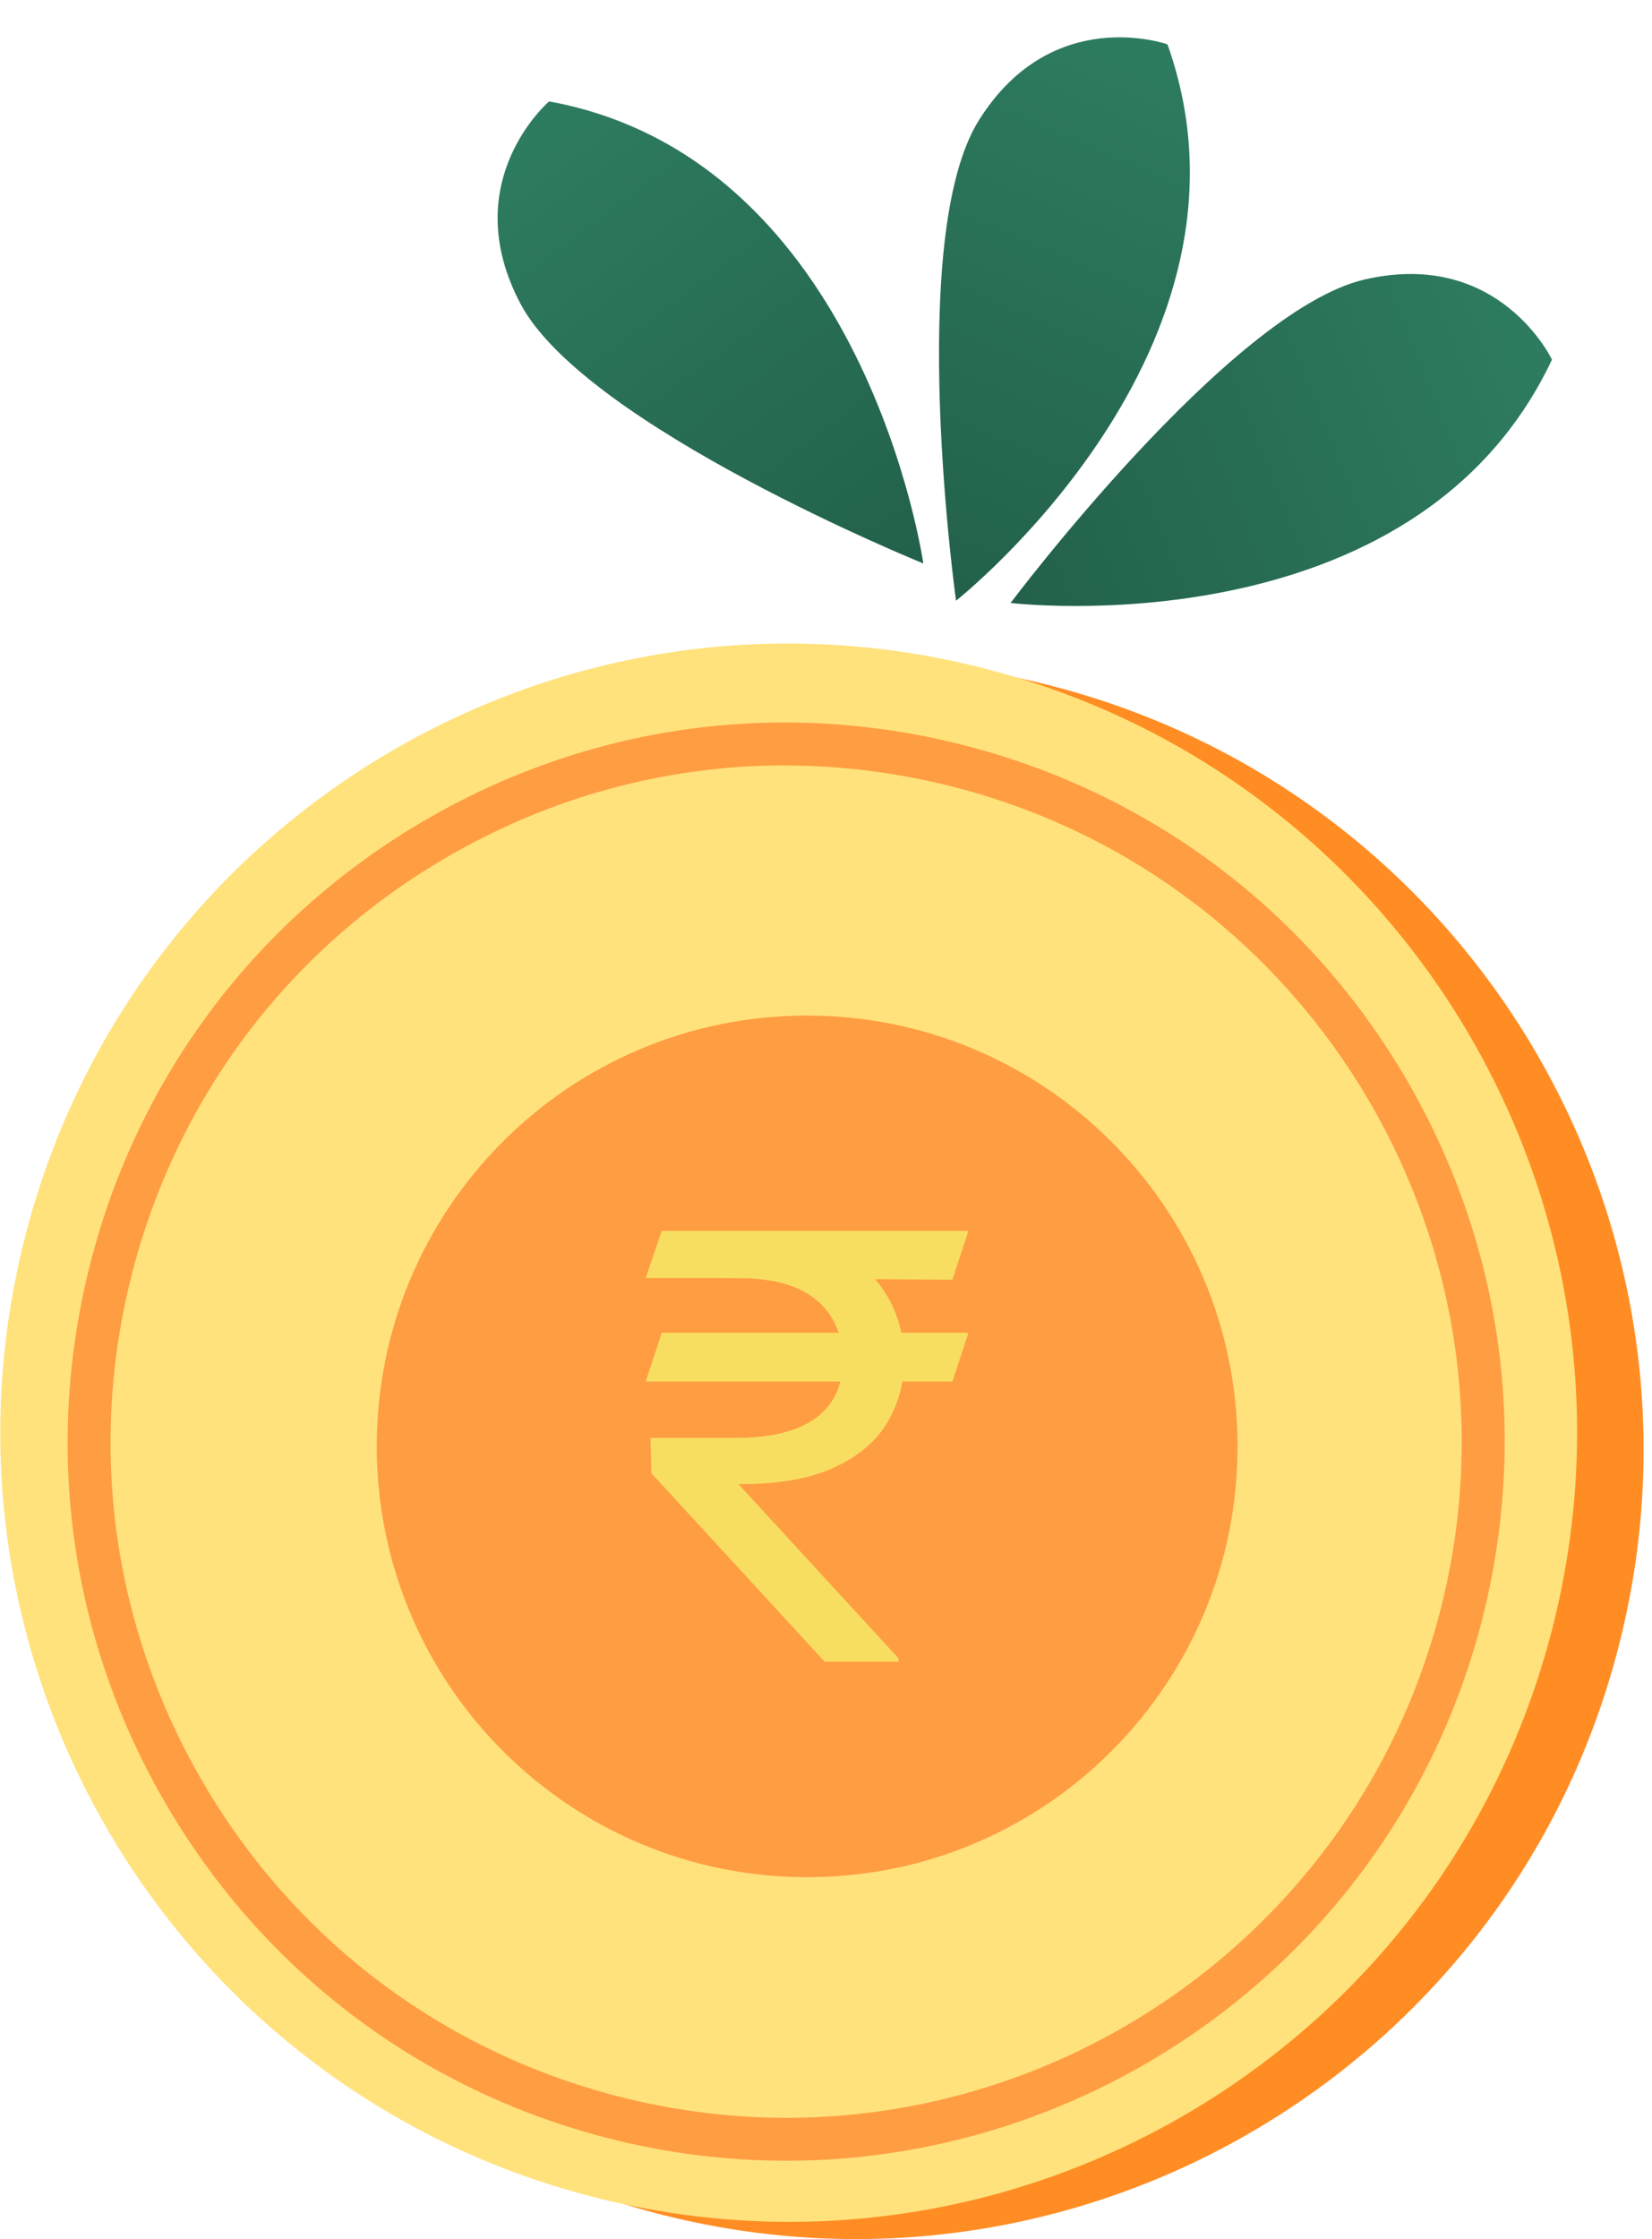 <svg width="31" height="42" viewBox="0 0 31 42" fill="none" xmlns="http://www.w3.org/2000/svg">
<path d="M19.752 12.87C11.842 10.82 3.773 15.574 1.728 23.485C-0.318 31.399 4.434 39.475 12.344 41.524C20.253 43.573 28.323 38.82 30.368 30.908C32.413 22.994 27.66 14.919 19.752 12.87Z" fill="#FF8D24"/>
<path d="M18.504 12.547C10.594 10.498 2.525 15.251 0.48 23.163C-1.566 31.077 3.187 39.152 11.095 41.201C19.005 43.25 27.075 38.497 29.12 30.585C31.165 22.672 26.412 14.596 18.504 12.547Z" fill="#FFE27C"/>
<path d="M15.109 19.05C10.649 19.069 7.049 22.704 7.07 27.166C7.091 31.63 10.725 35.232 15.184 35.212C19.644 35.193 23.244 31.558 23.223 27.096C23.202 22.632 19.57 19.03 15.109 19.05Z" fill="#FF9D43"/>
<path d="M18.173 24.999L17.872 25.914L12.116 25.914L12.418 24.999L18.173 24.999ZM15.475 31.17L12.223 27.635L12.205 26.972L13.822 26.972C14.242 26.972 14.601 26.919 14.896 26.814C15.193 26.706 15.419 26.546 15.576 26.333C15.733 26.117 15.811 25.846 15.811 25.52C15.811 25.038 15.648 24.661 15.322 24.387C14.996 24.111 14.496 23.973 13.821 23.973L12.116 23.973L12.417 23.089L13.821 23.089C14.543 23.089 15.135 23.196 15.597 23.409C16.062 23.619 16.405 23.909 16.628 24.277C16.853 24.642 16.965 25.057 16.965 25.52C16.966 25.938 16.862 26.323 16.655 26.676C16.451 27.026 16.122 27.307 15.669 27.52C15.22 27.733 14.624 27.84 13.884 27.84L13.858 27.84L16.861 31.107L16.861 31.17L15.475 31.17ZM18.173 23.089L17.871 24.005L13.341 23.973L13.643 23.089L18.173 23.089Z" fill="#F7DE61"/>
<path d="M14.754 40.531C13.639 40.531 12.506 40.391 11.376 40.099C7.892 39.196 4.965 36.989 3.14 33.884C1.312 30.779 0.803 27.149 1.704 23.663C2.605 20.177 4.812 17.25 7.913 15.422C11.016 13.594 14.643 13.086 18.127 13.989C21.614 14.892 24.538 17.098 26.366 20.204C28.192 23.309 28.702 26.938 27.801 30.424C26.232 36.494 20.748 40.529 14.756 40.531L14.754 40.531ZM14.727 14.357C12.495 14.357 10.296 14.953 8.322 16.116C5.405 17.833 3.332 20.586 2.484 23.864C1.636 27.143 2.115 30.555 3.833 33.474C5.55 36.394 8.303 38.469 11.581 39.319C12.642 39.593 13.708 39.726 14.756 39.726C20.392 39.726 25.549 35.931 27.024 30.224C28.775 23.454 24.693 16.521 17.927 14.769C16.867 14.495 15.793 14.359 14.727 14.359L14.727 14.357Z" fill="#FF9D43"/>
<path fill-rule="evenodd" clip-rule="evenodd" d="M10.304 1.902C16.243 2.989 17.326 10.569 17.326 10.569C17.326 10.569 10.98 7.994 9.766 5.696C8.553 3.398 10.304 1.902 10.304 1.902Z" fill="url(#paint0_linear_67_2681)"/>
<path fill-rule="evenodd" clip-rule="evenodd" d="M29.123 6.746C26.54 12.222 18.964 11.31 18.964 11.31C18.964 11.31 23.085 5.824 25.611 5.242C28.137 4.66 29.123 6.746 29.123 6.746Z" fill="url(#paint1_linear_67_2681)"/>
<path fill-rule="evenodd" clip-rule="evenodd" d="M21.908 0.832C23.939 6.537 17.94 11.268 17.94 11.268C17.94 11.268 16.99 4.465 18.366 2.261C19.742 0.057 21.908 0.832 21.908 0.832Z" fill="url(#paint2_linear_67_2681)"/>
<defs>
<linearGradient id="paint0_linear_67_2681" x1="14.399" y1="15.733" x2="-7.959" y2="-14.117" gradientUnits="userSpaceOnUse">
<stop stop-color="#205B45"/>
<stop offset="1" stop-color="#46B78D"/>
</linearGradient>
<linearGradient id="paint1_linear_67_2681" x1="14.752" y1="7.135" x2="49.349" y2="-6.607" gradientUnits="userSpaceOnUse">
<stop stop-color="#205B45"/>
<stop offset="1" stop-color="#46B78D"/>
</linearGradient>
<linearGradient id="paint2_linear_67_2681" x1="12.02" y1="11.306" x2="26.808" y2="-22.962" gradientUnits="userSpaceOnUse">
<stop stop-color="#205B45"/>
<stop offset="1" stop-color="#46B78D"/>
</linearGradient>
</defs>
</svg>
